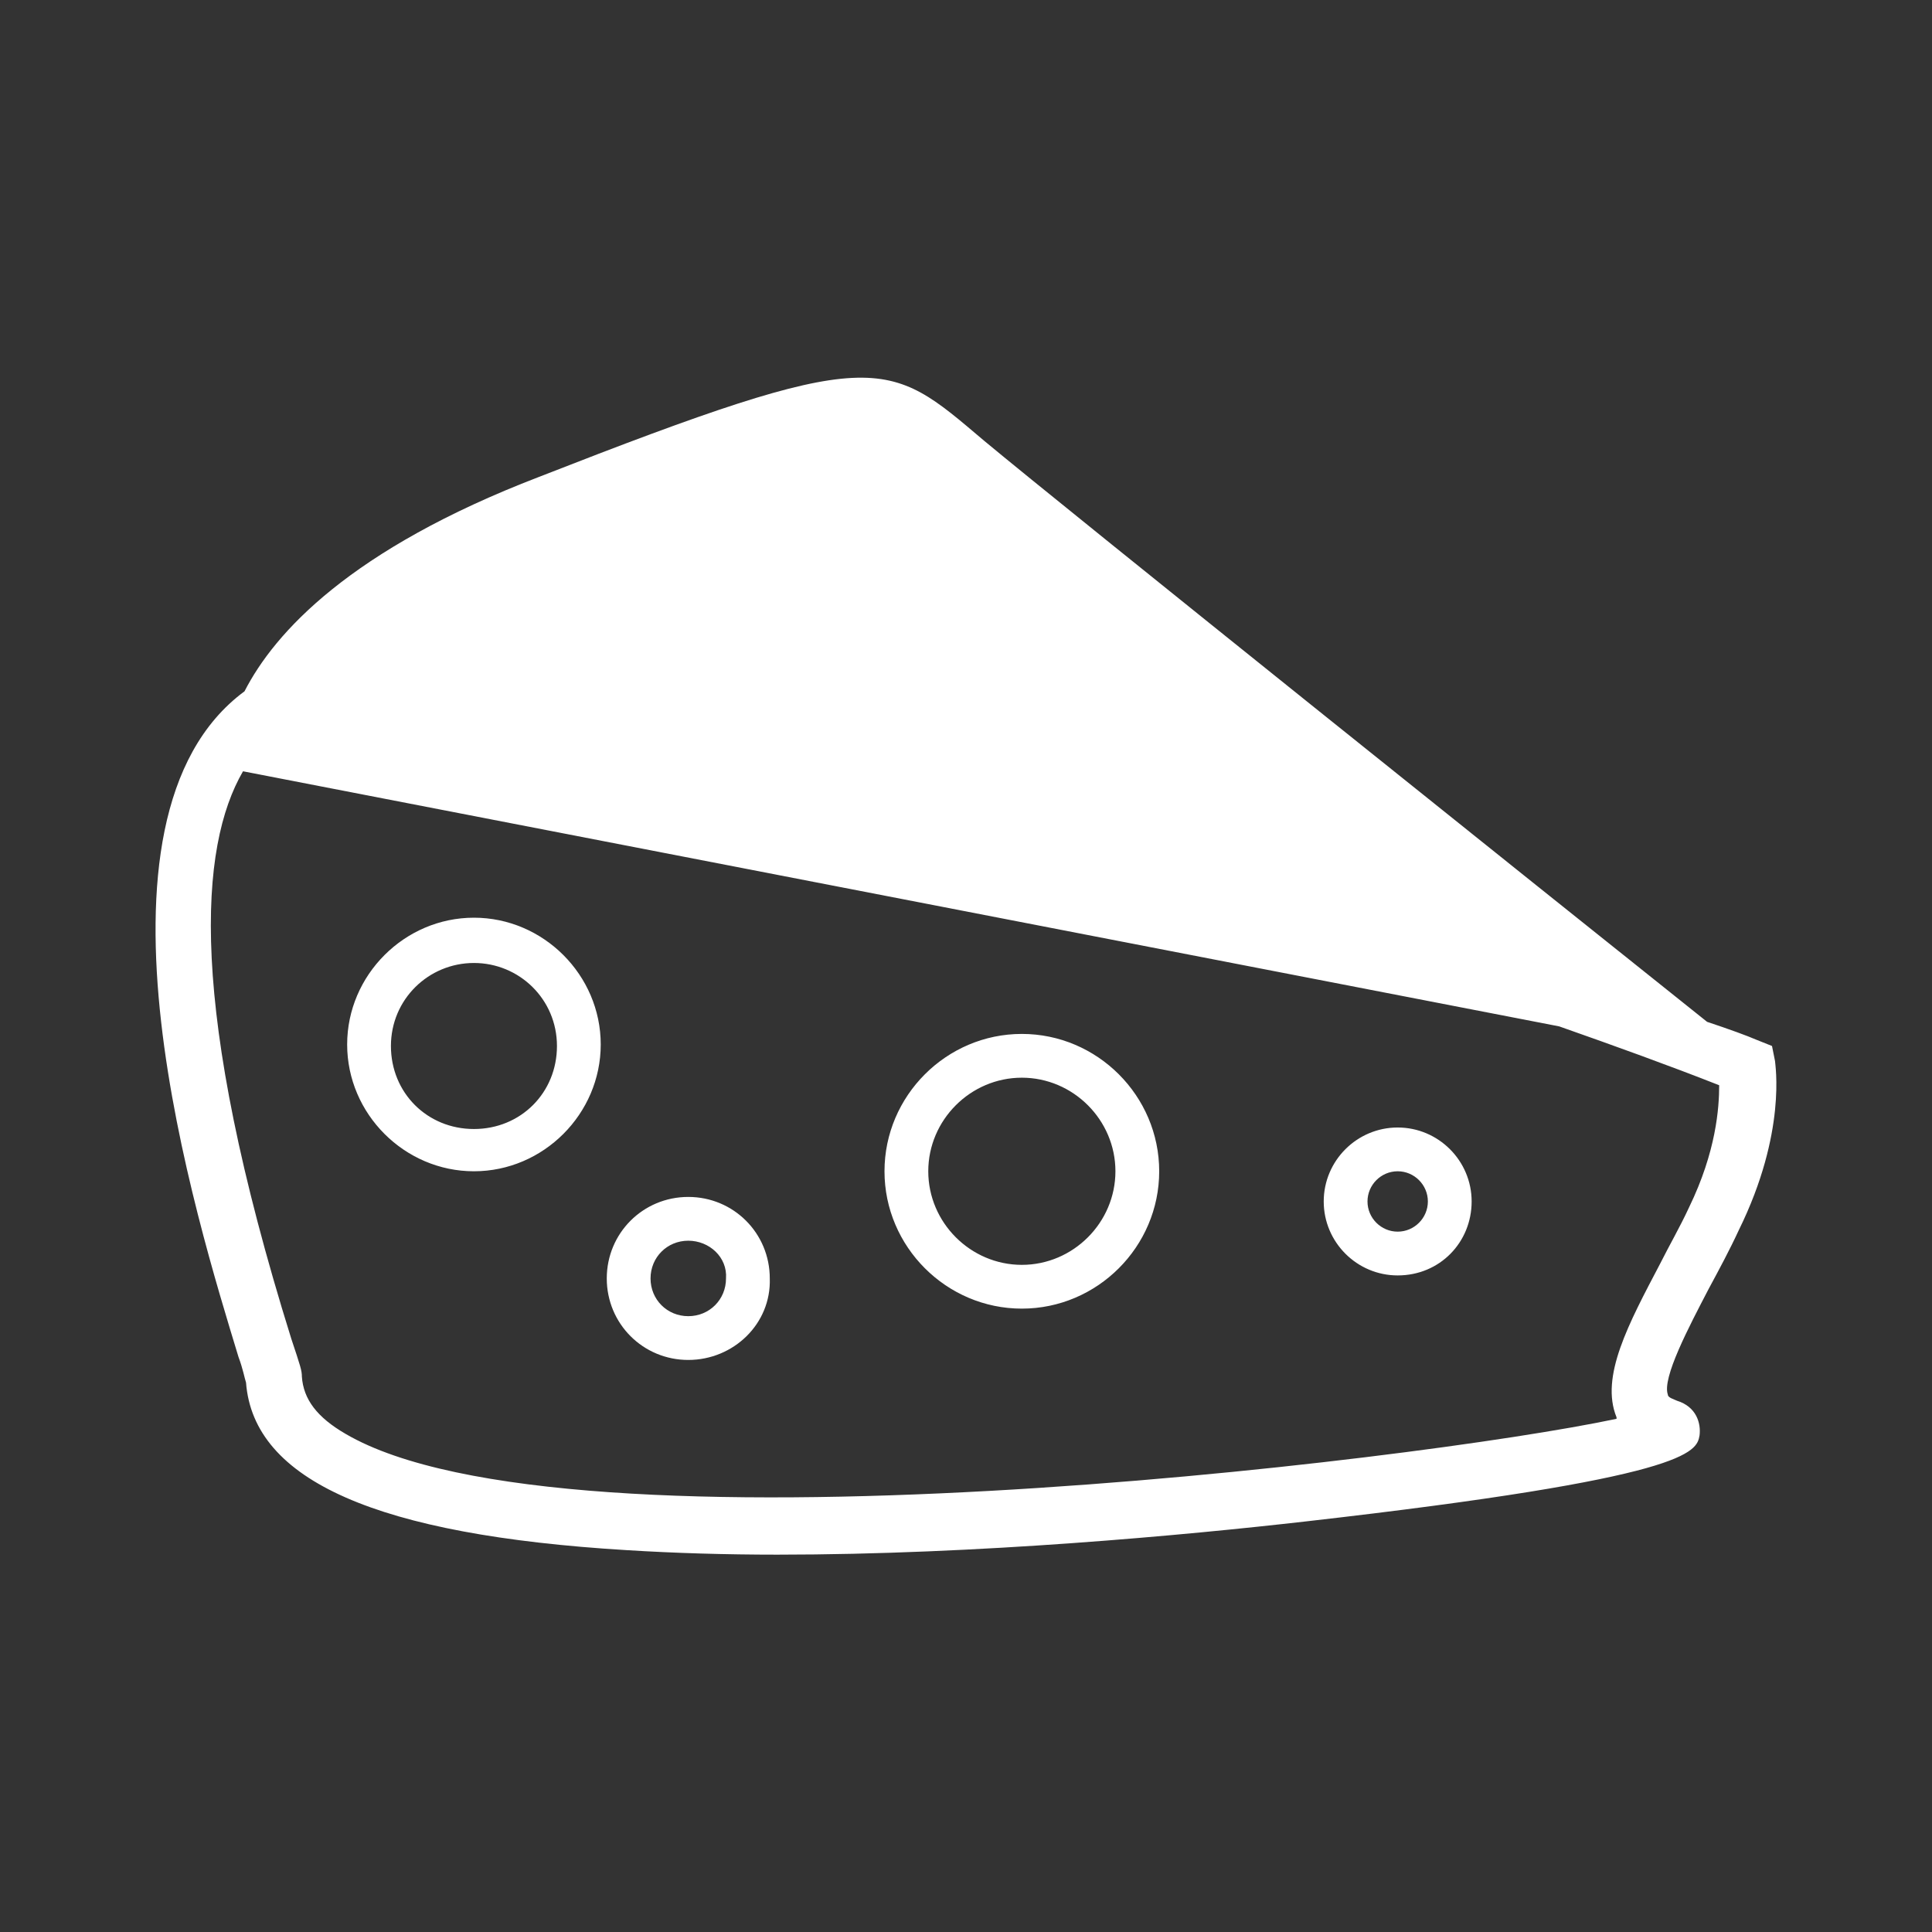 <?xml version="1.0" encoding="utf-8"?>
<!-- Generator: Adobe Illustrator 21.1.0, SVG Export Plug-In . SVG Version: 6.00 Build 0)  -->
<svg version="1.1" id="Capa_1" xmlns="http://www.w3.org/2000/svg" xmlns:xlink="http://www.w3.org/1999/xlink" x="0px" y="0px"
	 viewBox="0 0 128 128" style="enable-background:new 0 0 128 128;" xml:space="preserve">
<rect x="0" y="0" width="128" height="128" fill="#333333" stroke="none"/>
<style type="text/css">
	.st0{fill:#F0F4EA;}
	.st1{fill:none;stroke:#1D1D1B;stroke-width:2;stroke-linecap:round;stroke-miterlimit:10;}
	.st2{fill:#8BC24A;}
	.st3{fill:none;stroke:#1D1D1B;stroke-width:2;stroke-miterlimit:10;}
	.st4{fill:#FFF59C;}
	.st5{fill:#FFE083;}
	.st6{fill:#FFF176;}
	.st7{fill:#FFD54F;}
	.st8{fill:#FFEE58;}
	.st9{fill:#FFC928;}
	.st10{fill:#FFEB3C;}
	.st11{fill:#FEC107;}
	.st12{fill:#FED835;}
	.st13{fill:#689F39;}
	.st14{opacity:0.5;fill:url(#SVGID_1_);}
	.st15{fill:#FFB200;}
	.st16{fill:#FCC02C;}
	.st17{fill:#FEA000;}
	.st18{fill:#F9A825;}
	.st19{fill:#FF8E00;}
	.st20{fill:#F67F17;}
	.st21{fill:#FF7000;}
	.st22{fill:none;stroke:#1D1D1B;stroke-width:1.668;stroke-linecap:round;stroke-miterlimit:10;}
	.st23{fill:none;stroke:#1D1D1B;stroke-width:1.668;stroke-linecap:round;stroke-linejoin:round;stroke-miterlimit:10;}
	.st24{fill:#1D1D1B;}
	.st25{fill:#FFFFFF;}
	.st26{fill:#FFFFFF;stroke:#1D1D1B;stroke-width:2;stroke-linecap:round;stroke-miterlimit:10;}
	.st27{fill:none;stroke:#1D1D1B;stroke-width:2;stroke-linecap:round;stroke-linejoin:round;stroke-miterlimit:10;}
	.st28{fill:none;stroke:#000000;stroke-width:2;stroke-miterlimit:10;}
	.st29{fill:none;stroke:#000000;stroke-miterlimit:10;}
	.st30{fill:none;stroke:#1D1D1B;stroke-width:3;stroke-linecap:round;stroke-miterlimit:10;}
	.st31{fill:#FFFFFF;stroke:#1D1D1B;stroke-width:0.25;stroke-miterlimit:10;}
	.st32{fill:none;stroke:#000000;stroke-width:2;stroke-linecap:round;stroke-miterlimit:10;}
	.st33{fill:none;stroke:#1D1D1B;stroke-width:1.5;stroke-linecap:round;stroke-miterlimit:10;}
	.st34{fill:#1D1D1B;stroke:#000000;stroke-width:2;stroke-miterlimit:10;}
	.st35{fill:none;stroke:#000000;stroke-width:2;stroke-linejoin:round;stroke-miterlimit:10;}
	.st36{fill:none;stroke:#000000;stroke-width:1.5;stroke-miterlimit:10;}
	.st37{fill:none;stroke:#FFFFFF;stroke-width:3;stroke-linecap:round;stroke-miterlimit:10;}
</style>
<path class="st25" d="M31.4,77.6c-4.6,0-8.4-3.8-8.4-8.4s3.8-8.4,8.4-8.4s8.4,3.8,8.4,8.4S36,77.6,31.4,77.6z M31.4,63.8
	c-3,0-5.5,2.4-5.5,5.5s2.4,5.5,5.5,5.5s5.5-2.4,5.5-5.5S34.4,63.8,31.4,63.8z M45.6,90.1c-3,0-5.4-2.4-5.4-5.4c0-3,2.4-5.4,5.4-5.4
	c3,0,5.4,2.4,5.4,5.4C51.1,87.7,48.6,90.1,45.6,90.1z M45.6,82.2c-1.4,0-2.5,1.1-2.5,2.5c0,1.4,1.1,2.5,2.5,2.5
	c1.4,0,2.5-1.1,2.5-2.5C48.2,83.3,47,82.2,45.6,82.2z M92.6,84.5c-2.7,0-4.9-2.2-4.9-4.9s2.2-4.9,4.9-4.9s4.9,2.2,4.9,4.9
	S95.4,84.5,92.6,84.5z M92.6,77.6c-1.1,0-2,0.9-2,2c0,1.1,0.9,2,2,2c1.1,0,2-0.9,2-2C94.6,78.5,93.7,77.6,92.6,77.6z M67.7,86.7
	c-5,0-9.1-4.1-9.1-9.1c0-5,4.1-9.1,9.1-9.1s9.1,4.1,9.1,9.1C76.8,82.6,72.7,86.7,67.7,86.7z M67.7,71.4c-3.4,0-6.2,2.8-6.2,6.2
	s2.8,6.2,6.2,6.2c3.4,0,6.2-2.8,6.2-6.2S71.1,71.4,67.7,71.4z M117.6,70.3l-0.2-1l-1-0.4c-0.7-0.3-1.8-0.7-3.3-1.2
	c-10.9-8.7-42.5-34-47.9-38.5c-6.5-5.5-7-6.4-29.5,2.4c-12.5,4.8-17.5,10.3-19.5,14.2C4.7,54.3,13.1,81,15.8,89.9
	c0.3,0.8,0.4,1.4,0.5,1.7c0.5,6.5,8.7,10.1,25.2,11.1c3.2,0.2,6.6,0.3,10,0.3c13.3,0,27.1-1.3,35-2.2c25.5-2.9,25.9-4.6,26.1-5.7
	c0.1-0.8-0.2-1.9-1.5-2.3c-0.2-0.1-0.6-0.2-0.6-0.4c-0.4-1.1,1.4-4.5,2.7-7c0.7-1.3,1.4-2.6,2-3.9C118.4,75,117.6,70.5,117.6,70.3z
	 M111.9,80c-0.6,1.3-1.3,2.5-1.9,3.7c-2.1,4-4,7.5-2.9,10.2c0,0,0,0.1,0,0.1c-13.2,2.8-69.5,9.6-84.2,1c-1.9-1.1-2.8-2.3-2.9-3.8
	c0-0.4-0.1-0.7-0.7-2.5c-6.9-22.1-6.1-32.6-3.2-37.6L103.3,68c3.7,1.3,7.3,2.6,10.6,3.9C113.9,73.4,113.7,76.3,111.9,80z"/>
</svg>
